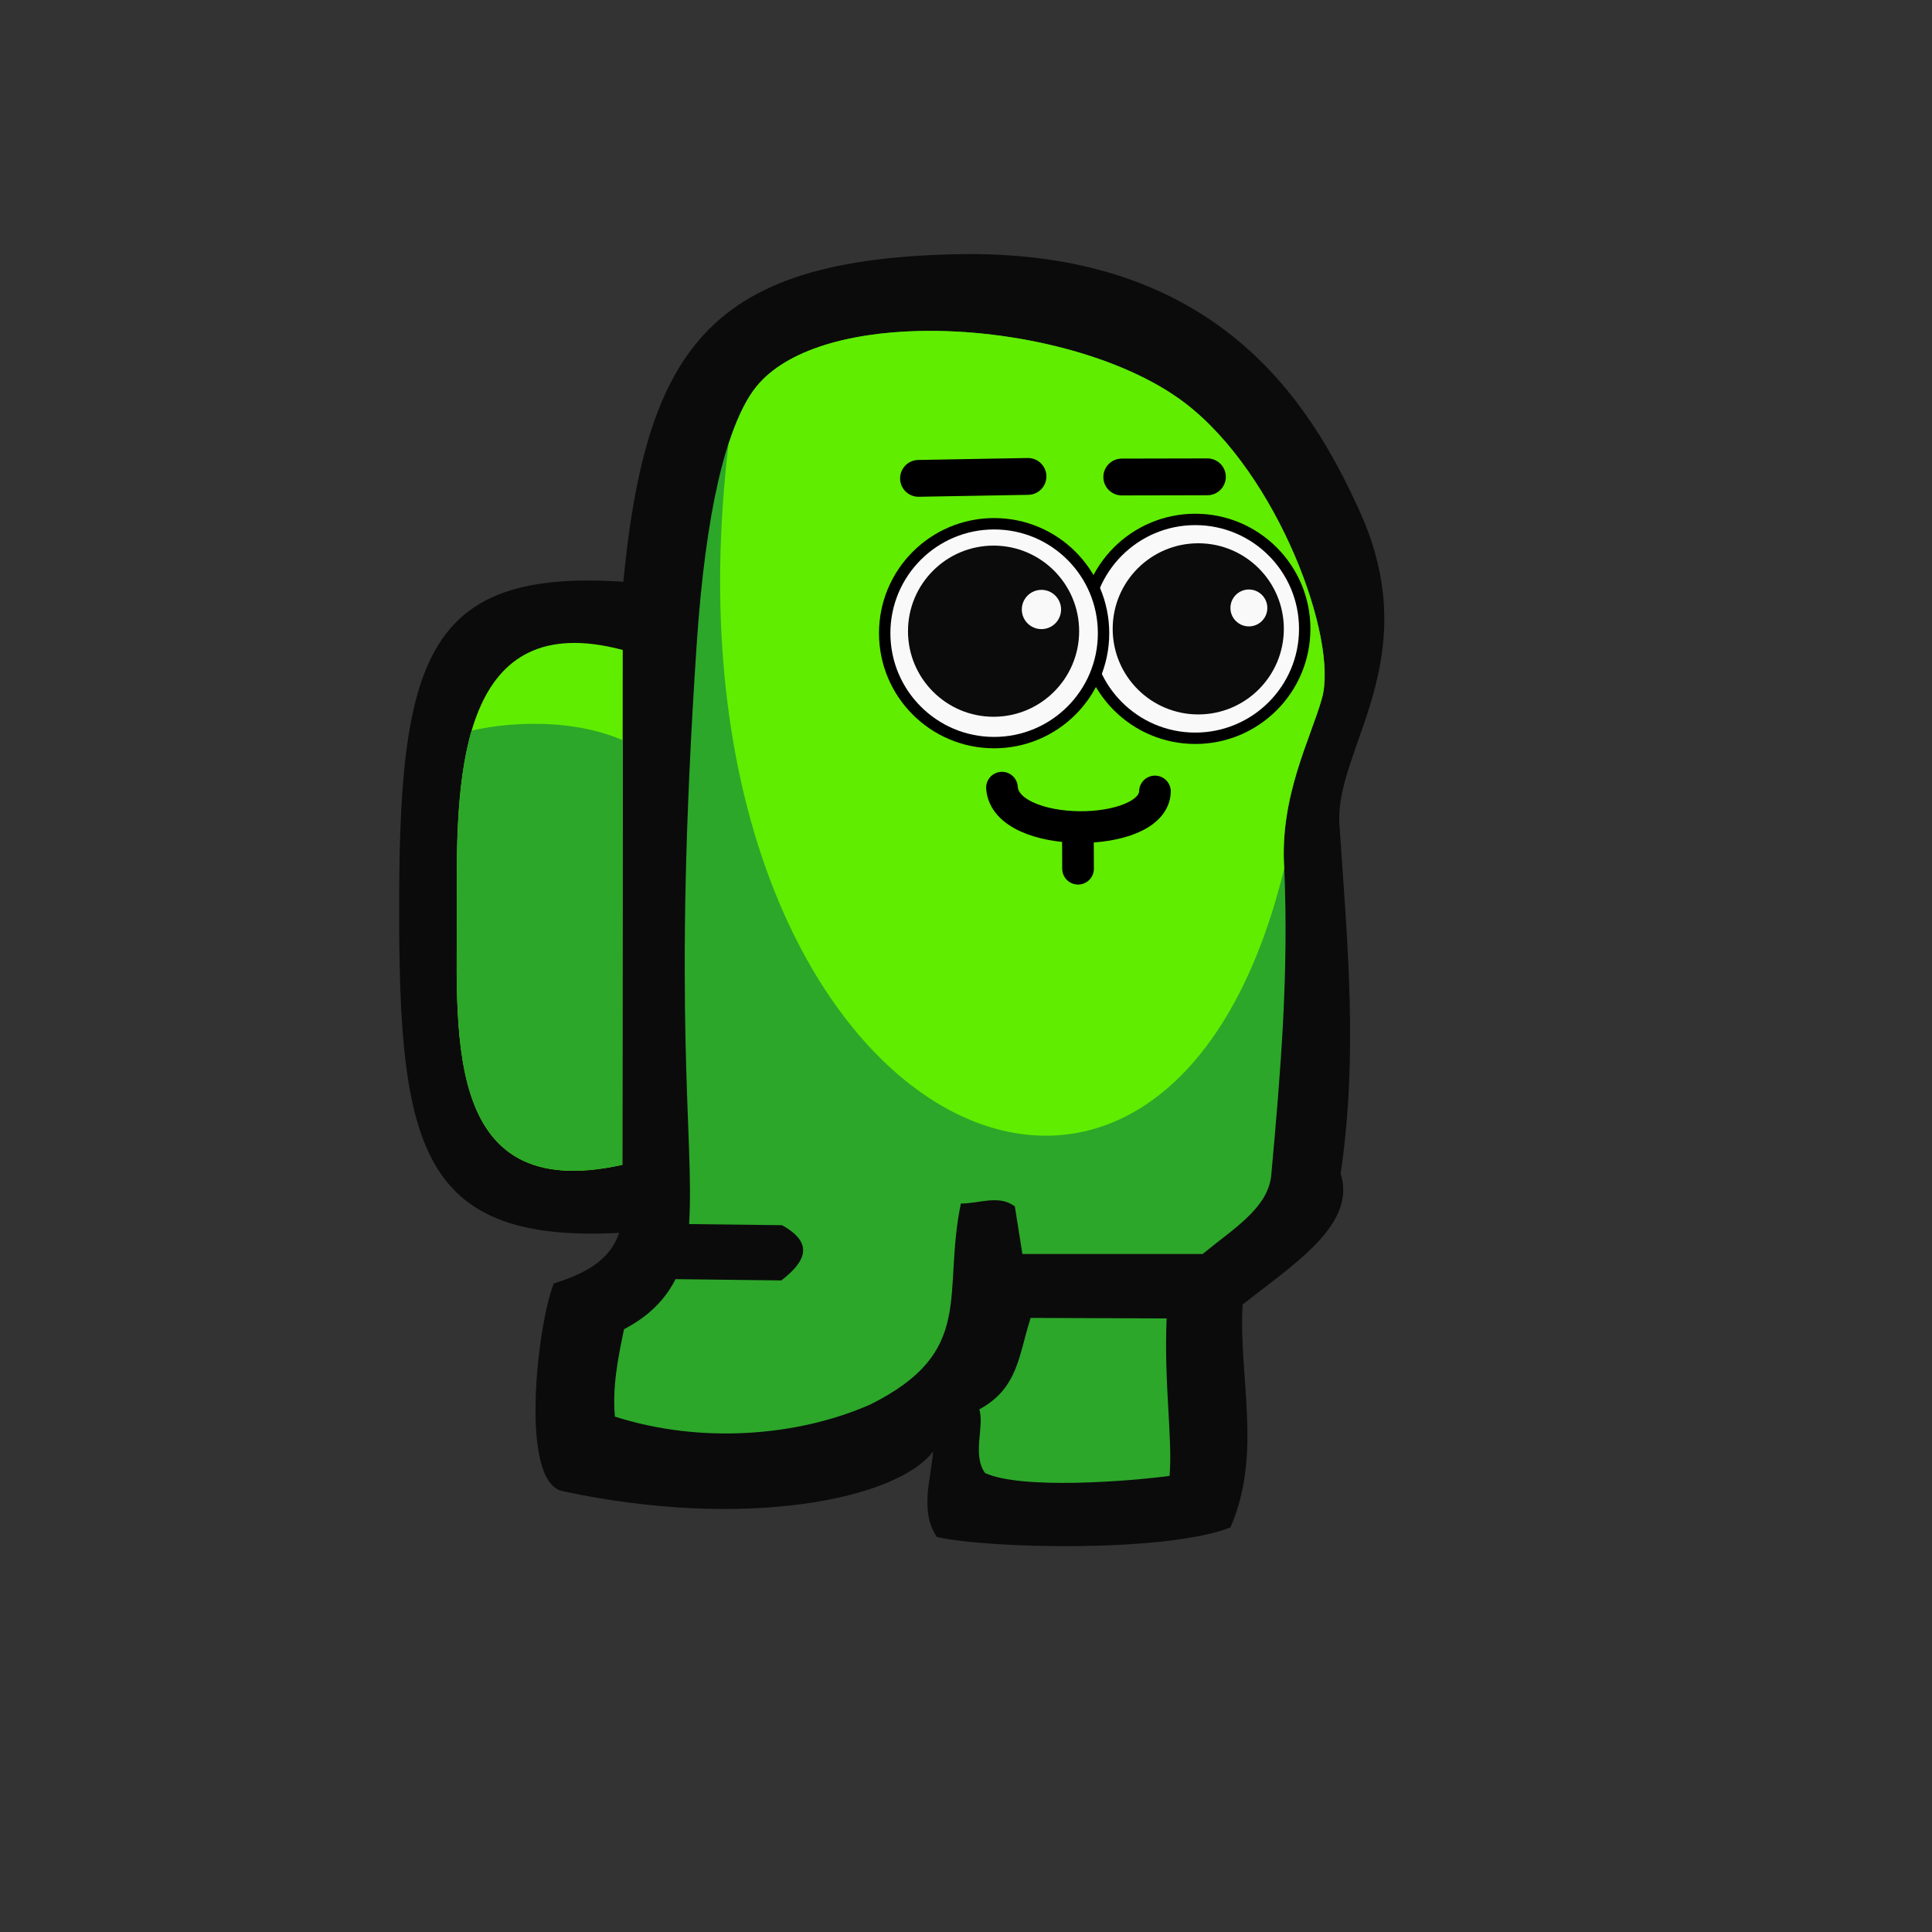 <?xml version="1.0" encoding="UTF-8" standalone="no"?>
<!-- Created with Inkscape (http://www.inkscape.org/) -->

<svg
   width="45.156mm"
   height="45.156mm"
   viewBox="0 0 45.156 45.156"
   version="1.1"
   id="svg1"
   xml:space="preserve"
   inkscape:version="1.3.2 (091e20e, 2023-11-25, custom)"
   sodipodi:docname="Amongus.svg"
   xmlns:inkscape="http://www.inkscape.org/namespaces/inkscape"
   xmlns:sodipodi="http://sodipodi.sourceforge.net/DTD/sodipodi-0.dtd"
   xmlns="http://www.w3.org/2000/svg"
   xmlns:svg="http://www.w3.org/2000/svg"><rect x="0" y="0" width="45.156" height="45.156" fill="#333333" stroke="none"/><sodipodi:namedview
     id="namedview1"
     pagecolor="#ffffff"
     bordercolor="#000000"
     borderopacity="0.25"
     inkscape:showpageshadow="2"
     inkscape:pageopacity="0.0"
     inkscape:pagecheckerboard="0"
     inkscape:deskcolor="#d1d1d1"
     inkscape:document-units="mm"
     inkscape:zoom="1.3897307"
     inkscape:cx="886.14294"
     inkscape:cy="192.12356"
     inkscape:window-width="1920"
     inkscape:window-height="965"
     inkscape:window-x="-8"
     inkscape:window-y="-8"
     inkscape:window-maximized="1"
     inkscape:current-layer="layer3" /><defs
     id="defs1"><clipPath
       clipPathUnits="userSpaceOnUse"
       id="clipPath11"><path
         id="path12"
         style="display:inline;opacity:1;fill:#000080;stroke-width:0.08"
         d="m 29.08,71.716 c -3.764,-1.002 -3.901,2.797 -3.876,5.777 0.025,2.98 -0.462,7.221 3.866,6.257 z"
         sodipodi:nodetypes="czcc" /></clipPath></defs><g
     inkscape:groupmode="layer"
     id="layer3"
     inkscape:label="Layer 3"
     style="display:inline;opacity:1"
     transform="translate(-61.343,-100.027)"><g
       id="g364"
       transform="translate(313.747,94.505)"
       inkscape:export-filename="SK_00\botskin-default-001.png"
       inkscape:export-xdpi="96"
       inkscape:export-ydpi="96"><rect
         style="fill:none;fill-opacity:1;stroke:none;stroke-width:1.291;stroke-linecap:round"
         id="rect333"
         width="45.156"
         height="45.156"
         x="-252.403"
         y="5.522"
         inkscape:export-filename="SK_00\botskin-default-001.png"
         inkscape:export-xdpi="96"
         inkscape:export-ydpi="96" /><g
         id="g363"
         transform="translate(-313.022,-10.497)"><g
           id="g338"><path
             id="path333"
             style="display:inline;fill:#0b0b0b;fill-opacity:1;stroke-width:0.08"
             d="m 76.055,29.698 0.167,15.04 c -5.759,0.666 -6.292,-1.533 -6.275,-7.707 0.016,-6.036 0.791,-7.951 6.109,-7.333 z"
             sodipodi:nodetypes="ccsc" /><path
             id="path334"
             style="display:inline;fill:#0b0b0b;fill-opacity:1;stroke-width:0.08"
             d="m 75.074,30.977 c -0.237,3.545 -0.081,5.765 0.109,13.076 0.027,1.027 -0.376,1.578 -1.621,1.964 -0.376,0.92 -0.821,4.633 0.201,4.853 4.282,0.923 7.834,0.184 8.664,-0.928 -0.039,0.606 -0.328,1.396 0.09,2.002 1.287,0.28 5.373,0.357 6.86,-0.224 0.75,-1.736 0.189,-3.472 0.284,-5.209 1.202,-0.954 2.67,-1.867 2.292,-3.064 0.408,-2.788 0.161,-5.338 -0.029,-8.16 -0.119,-1.77 2.06,-3.849 0.46,-7.349 -1.113,-2.436 -3.275,-6.116 -9.437,-5.977 -6.162,0.139 -7.436,2.5 -7.871,9.016 z"
             sodipodi:nodetypes="sscscccccsscs" /><path
             id="path335"
             style="display:inline;fill:#2ca72a;fill-opacity:1;stroke-width:0.08"
             d="m 82.116,23.755 c -1.716,0.037 -3.233,0.476 -3.892,1.394 -0.632,0.882 -1.114,2.795 -1.324,5.95 -0.583,8.729 -0.048,11.525 -0.176,13.53 l 2.172,0.026 c 0.772,0.43 0.537,0.861 -0.015,1.291 l -2.474,-0.03 c -0.244,0.482 -0.632,0.873 -1.204,1.17 -0.14,0.672 -0.277,1.355 -0.213,2.043 2.011,0.643 4.27,0.464 5.969,-0.283 2.48,-1.238 1.674,-2.557 2.117,-4.697 0.425,0.002 0.893,-0.215 1.262,0.068 l 0.176,1.111 h 4.213 c 0.705,-0.583 1.533,-1.068 1.604,-1.848 0.219,-2.406 0.41,-4.68 0.304,-7.161 -0.113,-1.679 0.615,-3.028 0.882,-3.979 0.388,-1.387 -1.032,-5.243 -3.197,-6.898 -1.461,-1.117 -3.995,-1.734 -6.202,-1.687 z m 2.591,23.067 c -0.284,0.886 -0.293,1.646 -1.201,2.138 0.128,0.386 -0.174,1.061 0.136,1.488 0.852,0.39 3.352,0.194 4.312,0.067 0.074,-0.882 -0.133,-2.122 -0.069,-3.681 z"
             sodipodi:nodetypes="ssscccccccccccscssscccccc" /><path
             id="path336"
             style="display:inline;fill:#60ed00;fill-opacity:1;stroke-width:0.08"
             d="m 75.173,31.21 c -3.764,-1.002 -3.901,2.797 -3.876,5.777 0.025,2.98 -0.462,7.221 3.866,6.257 z"
             sodipodi:nodetypes="czcc" /><path
             style="display:inline;fill:#2ca72a;fill-opacity:1;stroke-width:0.08"
             d="m 24.845,73.845 c 0.166,-0.089 0.409,-0.174 0.704,-0.243 1.049,-0.245 2.753,-0.283 3.937,0.433 0.271,7.181 0.318,10.283 -1.291,10.308 -4.494,0.068 -3.274,-7.151 -3.35,-10.498 z"
             id="path337"
             sodipodi:nodetypes="cscsc"
             clip-path="url(#clipPath11)"
             transform="translate(46.093,-40.506)" /><path
             id="path338"
             style="display:inline;fill:#60ed00;fill-opacity:1;stroke-width:0.08"
             d="m 82.116,23.755 c -1.716,0.037 -3.233,0.476 -3.892,1.394 -0.212,0.295 -0.404,0.717 -0.578,1.251 -1.864,15.559 10.069,21.909 12.987,9.919 -0.113,-1.679 0.615,-3.028 0.882,-3.979 0.388,-1.387 -1.032,-5.243 -3.197,-6.898 -1.461,-1.117 -3.995,-1.734 -6.202,-1.687 z" /></g></g><g
         id="g433-1"
         transform="matrix(0.689,0,0,0.689,-370.641,-31.526)"
         style="display:inline"><circle
           style="fill:#f9f9f9;fill-opacity:1;stroke:#000000;stroke-width:0.386"
           id="circle426-5"
           cx="212.154"
           cy="75.103"
           r="3.712" /><circle
           style="fill:#0b0b0b;fill-opacity:1;stroke-width:0.08"
           id="circle427-8"
           cx="212.255"
           cy="75.103"
           r="2.903" /><circle
           style="fill:#f9f9f9;fill-opacity:1;stroke:#000000;stroke-width:0.386"
           id="circle428-5"
           cx="205.33"
           cy="75.25"
           r="3.712" /><circle
           style="fill:#0b0b0b;fill-opacity:1;stroke-width:0.08"
           id="circle429-7"
           cx="205.311"
           cy="75.182"
           r="2.903" /><circle
           style="fill:#f9f9f9;fill-opacity:1;stroke-width:0.063"
           id="circle430-9"
           cx="206.935"
           cy="74.446"
           r="0.666" /><circle
           style="fill:#f9f9f9;fill-opacity:1;stroke-width:0.06"
           id="circle431-4"
           cx="213.972"
           cy="74.394"
           r="0.626" /><path
           style="fill:none;fill-opacity:1;stroke:#000000;stroke-width:1.249;stroke-linecap:round"
           d="m 202.765,69.998 3.714,-0.066"
           id="path431-4"
           sodipodi:nodetypes="cc" /><path
           style="fill:none;fill-opacity:1;stroke:#000000;stroke-width:1.249;stroke-linecap:round"
           d="m 212.565,69.946 -2.905,0.006"
           id="path432-0"
           sodipodi:nodetypes="cc" /><path
           style="fill:none;fill-opacity:1;stroke:#000000;stroke-width:1.074;stroke-linecap:round"
           d="m 210.786,80.619 c -0.042,1.617 -5.072,1.647 -5.19,-0.129 m 2.577,1.671 0.004,1.079"
           id="path433-3"
           sodipodi:nodetypes="cccc" /></g></g><g
       id="g395"
       transform="translate(313.747,94.505)"
       inkscape:export-filename="SK_00\botskin-default-002.png"
       inkscape:export-xdpi="96"
       inkscape:export-ydpi="96"><rect
         style="fill:none;fill-opacity:1;stroke:none;stroke-width:1.291;stroke-linecap:round"
         id="rect364"
         width="45.156"
         height="45.156"
         x="-207.248"
         y="5.522"
         inkscape:export-filename="SK_00\botskin-default-002.png"
         inkscape:export-xdpi="96"
         inkscape:export-ydpi="96" /><g
         id="g394"
         transform="translate(-310.131,-8.393)"><g
           id="g369"><path
             id="path364"
             style="display:inline;fill:#0b0b0b;fill-opacity:1;stroke-width:0.08"
             d="m 118.595,27.814 0.167,15.04 c -5.759,0.666 -6.292,-1.533 -6.275,-7.707 0.016,-6.036 0.791,-7.951 6.109,-7.333 z"
             sodipodi:nodetypes="ccsc" /><path
             id="path365"
             style="display:inline;fill:#0b0b0b;fill-opacity:1;stroke-width:0.08"
             d="m 117.614,29.093 c -0.237,3.545 -0.194,13.042 -0.194,13.042 -0.148,-0.074 -2.616,2.595 -3.338,3.243 1.185,2.237 3.643,4.446 5.435,4.595 2.757,-0.34 3.371,-2.544 4.424,-4.176 l 3.666,-0.119 c -0.039,0.606 6.723,5.055 7.141,5.66 1.54,0.491 4.221,-2.589 4.235,-4.397 0.472,-1.093 -6.249,-5.321 -6.31,-5.513 1.874,-1.323 2.589,-4.593 1.788,-8.025 -0.403,-1.727 2.06,-3.849 0.46,-7.349 -1.113,-2.436 -3.275,-6.116 -9.437,-5.977 -6.162,0.139 -7.436,2.5 -7.871,9.016 z"
             sodipodi:nodetypes="sccccccccsscs" /><path
             id="path366"
             style="display:inline;fill:#2ca72a;fill-opacity:1;stroke-width:0.08"
             d="m 125.423,21.707 c -2.047,0.015 -3.945,0.563 -4.722,1.53 -0.74,0.92 -1.212,2.803 -1.424,5.967 -0.221,3.315 -0.192,12.777 -0.192,12.888 1.305,1.09 2.406,2.006 3.952,2.661 1.193,-0.949 3.083,-0.691 4.515,-0.738 2.556,1.885 4.891,3.786 7.763,5.598 1.099,-0.613 1.778,-1.991 1.926,-2.549 -1.78,-2.079 -5.264,-3.395 -6.156,-5.133 -0.219,-0.691 0.035,-1.445 0.627,-1.863 0.98,-0.692 2.127,-2.554 1.43,-5.544 -0.406,-1.741 0.803,-3.009 1.113,-4.014 0.46,-1.49 -1.27,-5.502 -3.224,-7.129 -1.367,-1.168 -3.561,-1.687 -5.608,-1.672 z m -7.142,21.397 -1.986,2.41 c 0.8,1.213 1.8,2.338 3.25,2.736 1.332,-0.252 2.057,-1.353 2.706,-2.435 -1.572,-0.718 -2.736,-1.68 -3.97,-2.711 z" /><path
             id="path367"
             style="display:inline;fill:#60ed00;fill-opacity:1;stroke-width:0.08"
             d="m 117.713,29.326 c -3.764,-1.002 -3.901,2.797 -3.876,5.777 0.025,2.98 -0.462,7.221 3.866,6.257 z"
             sodipodi:nodetypes="czcc" /><path
             style="display:inline;fill:#2ca72a;fill-opacity:1;stroke-width:0.08"
             d="m 24.845,73.845 c 0.166,-0.089 0.409,-0.174 0.704,-0.243 1.049,-0.245 2.753,-0.283 3.937,0.433 0.271,7.181 0.318,10.283 -1.291,10.308 -4.494,0.068 -3.274,-7.151 -3.35,-10.498 z"
             id="path368"
             sodipodi:nodetypes="cscsc"
             clip-path="url(#clipPath11)"
             transform="translate(88.633,-42.391)" /><path
             id="path369"
             style="display:inline;fill:#60ed00;fill-opacity:1;stroke-width:0.08"
             d="m 125.423,21.707 c -2.047,0.015 -3.945,0.563 -4.722,1.53 -0.349,0.434 -0.636,1.092 -0.867,1.988 0.104,-0.226 0.211,-0.444 0.325,-0.648 -1.881,15.578 10.065,21.942 12.984,9.945 -0.406,-1.741 0.803,-3.009 1.113,-4.014 0.46,-1.49 -1.27,-5.502 -3.224,-7.129 -1.367,-1.168 -3.561,-1.687 -5.608,-1.672 z m 7.719,12.815 c 0.027,0.232 0.073,0.47 0.132,0.713 -0.034,-0.231 -0.074,-0.467 -0.132,-0.713 z" /></g></g><g
         id="g433-8"
         transform="matrix(0.689,0,0,0.689,-325.481,-31.377)"
         style="display:inline"><circle
           style="fill:#f9f9f9;fill-opacity:1;stroke:#000000;stroke-width:0.386"
           id="circle426-6"
           cx="212.154"
           cy="75.103"
           r="3.712" /><circle
           style="fill:#0b0b0b;fill-opacity:1;stroke-width:0.08"
           id="circle427-9"
           cx="212.255"
           cy="75.103"
           r="2.903" /><circle
           style="fill:#f9f9f9;fill-opacity:1;stroke:#000000;stroke-width:0.386"
           id="circle428-4"
           cx="205.33"
           cy="75.25"
           r="3.712" /><circle
           style="fill:#0b0b0b;fill-opacity:1;stroke-width:0.08"
           id="circle429-5"
           cx="205.311"
           cy="75.182"
           r="2.903" /><circle
           style="fill:#f9f9f9;fill-opacity:1;stroke-width:0.063"
           id="circle430-4"
           cx="206.935"
           cy="74.446"
           r="0.666" /><circle
           style="fill:#f9f9f9;fill-opacity:1;stroke-width:0.06"
           id="circle431-2"
           cx="213.972"
           cy="74.394"
           r="0.626" /><path
           style="fill:none;fill-opacity:1;stroke:#000000;stroke-width:1.249;stroke-linecap:round"
           d="m 202.765,69.998 3.714,-0.066"
           id="path431-8"
           sodipodi:nodetypes="cc" /><path
           style="fill:none;fill-opacity:1;stroke:#000000;stroke-width:1.249;stroke-linecap:round"
           d="m 212.565,69.946 -2.905,0.006"
           id="path432-7"
           sodipodi:nodetypes="cc" /><path
           style="fill:none;fill-opacity:1;stroke:#000000;stroke-width:1.074;stroke-linecap:round"
           d="m 210.786,80.619 c -0.042,1.617 -5.072,1.647 -5.19,-0.129 m 2.577,1.671 0.004,1.079"
           id="path433-6"
           sodipodi:nodetypes="cccc" /></g></g></g></svg>
